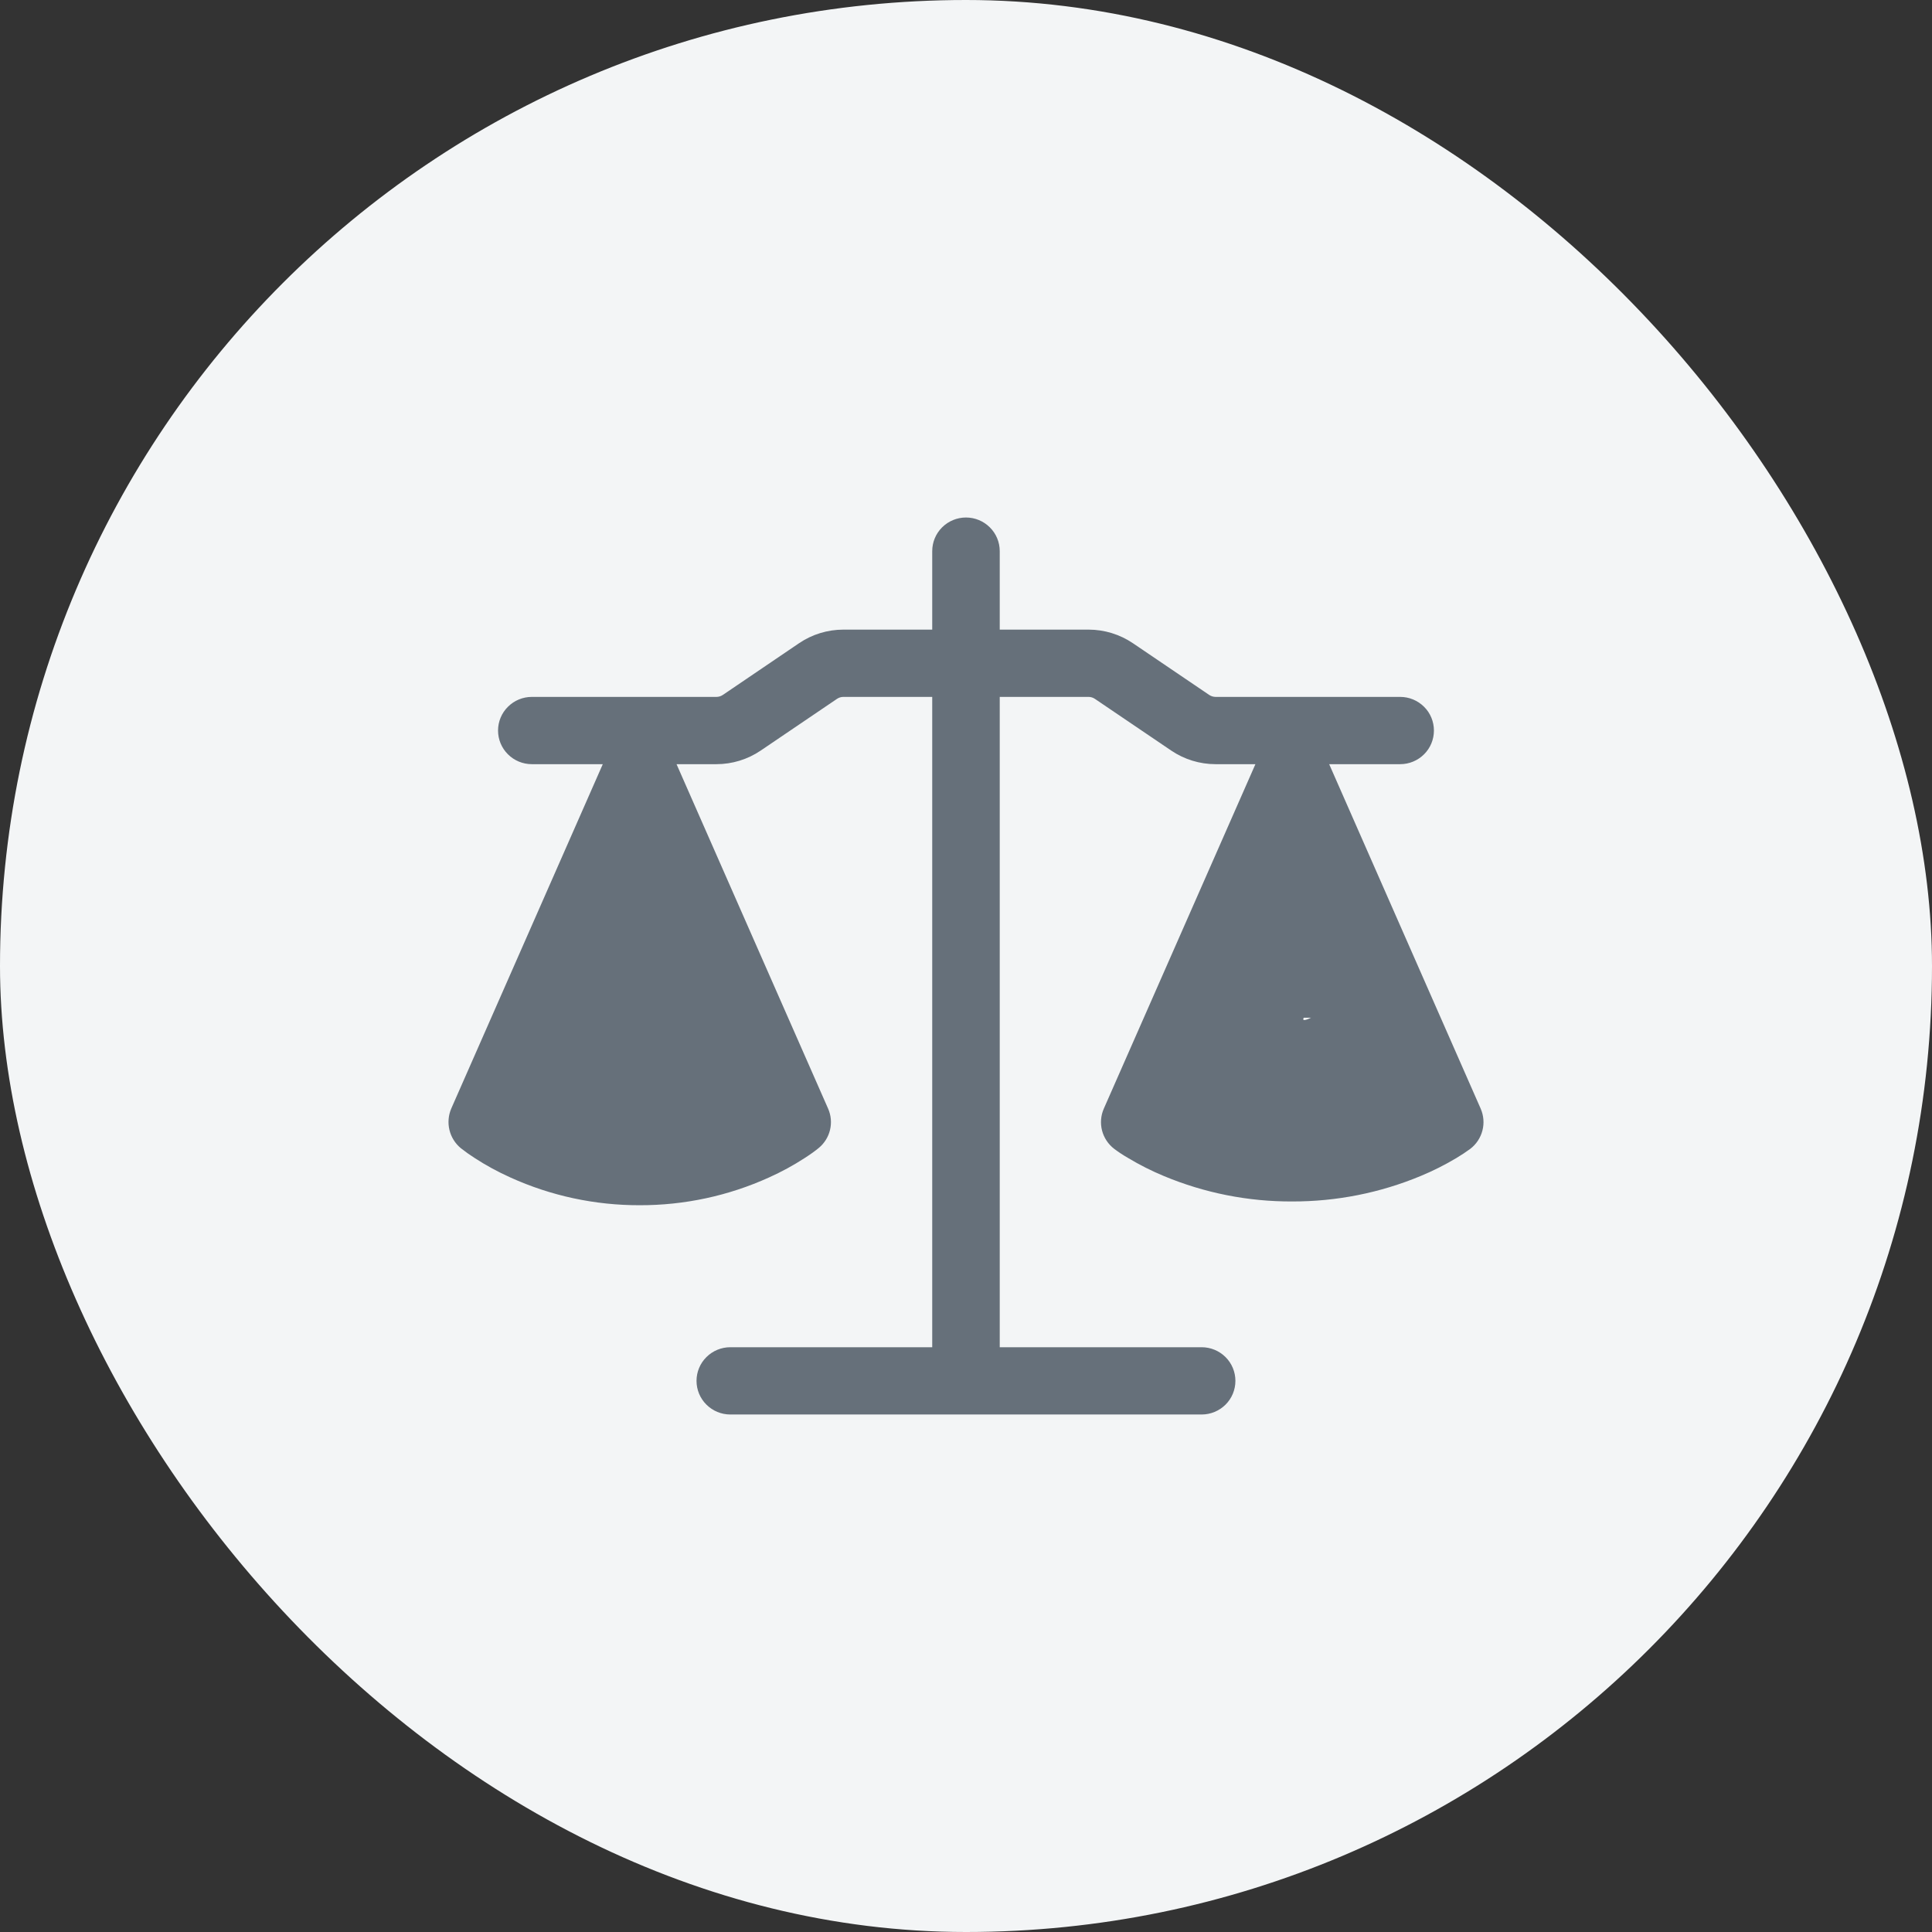 <svg width="56" height="56" viewBox="0 0 56 56" fill="none" xmlns="http://www.w3.org/2000/svg">
<rect x="0" y="0" width="56" height="56" fill="#333333" stroke="none"/>
<rect width="56" height="56" rx="28" fill="#F3F5F6"/>
<path d="M28.978 15.975V18.25H31.554C32.012 18.25 32.459 18.388 32.838 18.644L35.051 20.144C35.106 20.18 35.167 20.199 35.234 20.2H40.585C40.845 20.2 41.093 20.303 41.277 20.486C41.461 20.668 41.563 20.916 41.563 21.175C41.563 21.434 41.461 21.682 41.277 21.864C41.093 22.047 40.845 22.15 40.585 22.15H38.527L42.918 32.134C43.005 32.334 43.024 32.557 42.969 32.768C42.915 32.979 42.791 33.166 42.618 33.299C42.487 33.395 42.352 33.484 42.213 33.567C41.883 33.764 41.538 33.938 41.183 34.085C40.003 34.577 38.736 34.828 37.457 34.825C36.178 34.831 34.912 34.579 33.733 34.087C33.377 33.939 33.032 33.765 32.702 33.567C32.563 33.487 32.429 33.4 32.301 33.304L32.295 33.299C32.121 33.166 31.998 32.979 31.943 32.768C31.889 32.557 31.907 32.334 31.995 32.134L36.389 22.15H35.233C34.775 22.15 34.327 22.012 33.949 21.756L31.735 20.256C31.681 20.22 31.618 20.2 31.553 20.2H28.978V39.05H34.831C35.09 39.05 35.339 39.153 35.523 39.336C35.706 39.518 35.809 39.766 35.809 40.025C35.809 40.284 35.706 40.532 35.523 40.714C35.339 40.897 35.09 41 34.831 41H21.168C20.908 41 20.659 40.897 20.476 40.714C20.292 40.532 20.189 40.284 20.189 40.025C20.189 39.766 20.292 39.518 20.476 39.336C20.659 39.153 20.908 39.05 21.168 39.05H27.021V20.2H24.444C24.379 20.2 24.316 20.22 24.262 20.256L22.049 21.756C21.671 22.012 21.224 22.15 20.766 22.15H19.61L24.003 32.134C24.089 32.328 24.108 32.544 24.059 32.75C24.01 32.956 23.895 33.14 23.731 33.275C23.627 33.36 23.522 33.439 23.326 33.565C22.997 33.779 22.651 33.967 22.293 34.128C21.115 34.663 19.836 34.937 18.541 34.934C17.247 34.937 15.968 34.663 14.79 34.128C14.432 33.967 14.086 33.779 13.757 33.565C13.618 33.476 13.483 33.38 13.354 33.278C13.191 33.142 13.076 32.957 13.027 32.751C12.978 32.545 12.996 32.329 13.079 32.134L17.472 22.15H15.415C15.155 22.15 14.906 22.047 14.723 21.864C14.539 21.682 14.436 21.434 14.436 21.175C14.436 20.916 14.539 20.668 14.723 20.486C14.906 20.303 15.155 20.2 15.415 20.2H20.766C20.832 20.2 20.893 20.181 20.95 20.144L23.161 18.644C23.539 18.387 23.988 18.25 24.446 18.25H27.021V15.975C27.021 15.716 27.124 15.468 27.307 15.286C27.491 15.103 27.74 15 27.999 15C28.259 15 28.508 15.103 28.691 15.286C28.875 15.468 28.978 15.716 28.978 15.975ZM19.5 26.5C20.526 27.045 18.447 29.003 19.61 29C18.5 30.5 15.974 26.545 17 26L18.541 24.578L19.5 26.5ZM35.451 26.836C35.558 26.888 41.22 24.847 35.809 27C36.501 27.29 37.512 27.585 38.773 27.585C39.923 27.588 36.963 29.996 38 29.5H37L35.451 26.836Z" fill="#66707A"/>
</svg>
